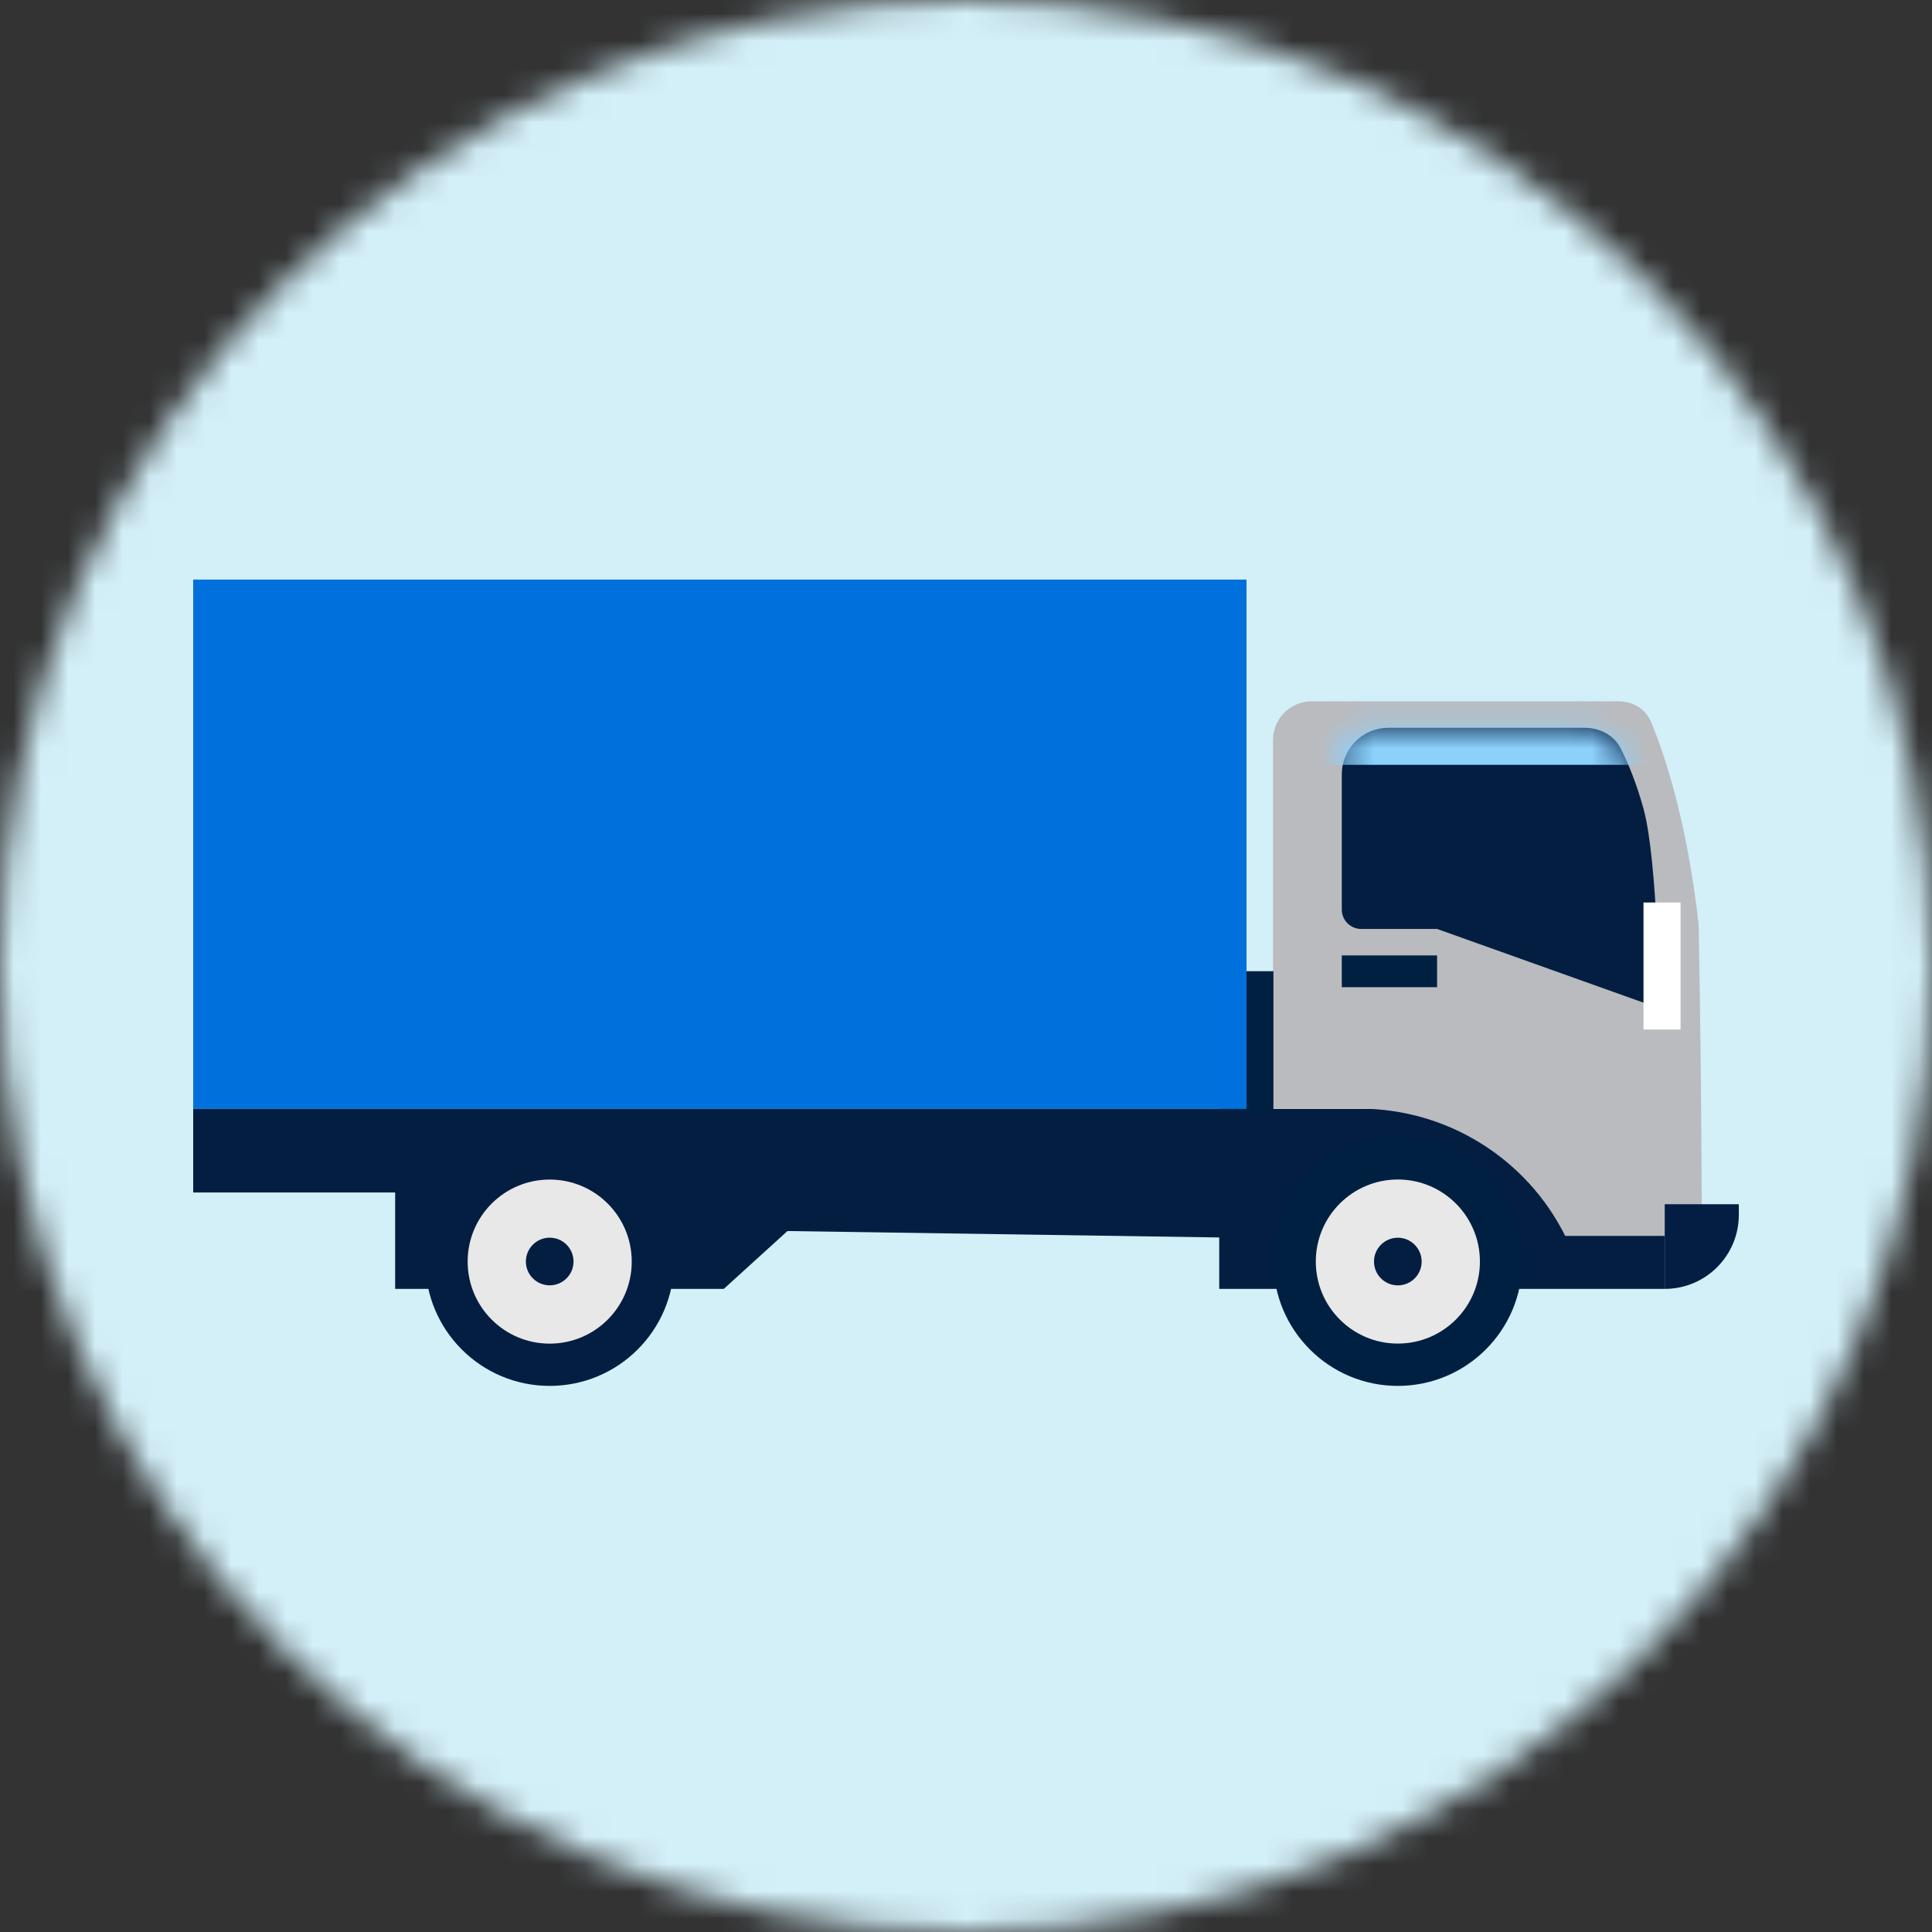 <svg width="71" height="71" viewBox="0 0 71 71" fill="none" xmlns="http://www.w3.org/2000/svg">
<rect x="0" y="0" width="71" height="71" fill="#333333" stroke="none"/>
<g clip-path="url(#clip0_1331_11317)">
<mask id="mask0_1331_11317" style="mask-type:alpha" maskUnits="userSpaceOnUse" x="0" y="0" width="71" height="71">
<path d="M35.5 71C55.106 71 71 55.106 71 35.5C71 15.894 55.106 0 35.5 0C15.894 0 0 15.894 0 35.5C0 55.106 15.894 71 35.5 71Z" fill="white"/>
</mask>
<g mask="url(#mask0_1331_11317)">
<path d="M73.219 -1.775H-0.443V71.887H73.219V-1.775Z" fill="#D3EFF8"/>
<path fill-rule="evenodd" clip-rule="evenodd" d="M7.1 40.752H61.176V47.366H49.951H44.806V45.476L28.938 45.24L26.599 47.366H14.522V43.823H7.1V40.752Z" fill="#041E42"/>
<path fill-rule="evenodd" clip-rule="evenodd" d="M46.783 27.194C46.783 26.409 47.419 25.774 48.203 25.774H56.821H59.493C60.005 25.774 60.474 26.051 60.672 26.524C61.147 27.657 61.986 30.095 62.423 33.96C62.539 39.924 62.539 45.42 62.539 45.42H57.521C56.09 42.554 53.162 40.742 49.959 40.742H46.783V27.194Z" fill="#BABBBE"/>
<path fill-rule="evenodd" clip-rule="evenodd" d="M49.31 28.458C49.31 27.512 50.077 26.746 51.023 26.746H58.237C58.796 26.746 59.32 27.02 59.569 27.52C59.823 28.029 60.143 28.78 60.404 29.742C60.924 31.661 60.982 37.056 60.982 37.056L52.812 34.138H50.02C49.629 34.138 49.31 33.82 49.31 33.428V28.458Z" fill="#041E42"/>
<mask id="mask1_1331_11317" style="mask-type:alpha" maskUnits="userSpaceOnUse" x="49" y="26" width="12" height="12">
<path fill-rule="evenodd" clip-rule="evenodd" d="M49.31 27.456C49.31 27.064 49.629 26.746 50.02 26.746H58.237C58.796 26.746 59.32 27.02 59.569 27.52C59.823 28.029 60.143 28.78 60.404 29.742C60.924 31.661 60.982 37.056 60.982 37.056L52.812 34.138H50.02C49.629 34.138 49.31 33.82 49.31 33.428V27.456Z" fill="white"/>
</mask>
<g mask="url(#mask1_1331_11317)">
<path d="M63.316 24.605H48.338V28.107H63.316V24.605Z" fill="#8CD1FC"/>
</g>
<path d="M51.37 50.931C53.895 50.931 55.941 48.885 55.941 46.36C55.941 43.836 53.895 41.789 51.37 41.789C48.845 41.789 46.799 43.836 46.799 46.36C46.799 48.885 48.845 50.931 51.37 50.931Z" fill="#002042"/>
<path d="M51.37 49.376C53.036 49.376 54.386 48.026 54.386 46.361C54.386 44.696 53.036 43.346 51.37 43.346C49.705 43.346 48.355 44.696 48.355 46.361C48.355 48.026 49.705 49.376 51.37 49.376Z" fill="#E8E8E8"/>
<path d="M51.37 47.237C51.853 47.237 52.245 46.845 52.245 46.362C52.245 45.878 51.853 45.486 51.37 45.486C50.886 45.486 50.494 45.878 50.494 46.362C50.494 46.845 50.886 47.237 51.37 47.237Z" fill="#041E42"/>
<path d="M20.202 50.931C22.727 50.931 24.773 48.885 24.773 46.36C24.773 43.836 22.727 41.789 20.202 41.789C17.677 41.789 15.631 43.836 15.631 46.36C15.631 48.885 17.677 50.931 20.202 50.931Z" fill="#041E42"/>
<path d="M20.201 49.378C21.866 49.378 23.216 48.028 23.216 46.363C23.216 44.697 21.866 43.348 20.201 43.348C18.535 43.348 17.186 44.697 17.186 46.363C17.186 48.028 18.535 49.378 20.201 49.378Z" fill="#E8E8E8"/>
<path d="M20.201 47.235C20.685 47.235 21.077 46.843 21.077 46.36C21.077 45.876 20.685 45.484 20.201 45.484C19.718 45.484 19.326 45.876 19.326 46.36C19.326 46.843 19.718 47.235 20.201 47.235Z" fill="#041E42"/>
<path d="M52.812 35.111H49.31V36.279H52.812V35.111Z" fill="#002042"/>
<path d="M61.76 33.166H60.398V37.834H61.76V33.166Z" fill="white"/>
<path d="M61.178 44.254H63.901V44.643C63.901 46.147 62.682 47.366 61.178 47.366V44.254Z" fill="#031D43"/>
<path d="M46.798 35.691H44.805V40.851H46.798V35.691Z" fill="#002042"/>
<path d="M45.809 21.299H7.1V40.751H45.809V21.299Z" fill="#0071DC"/>
</g>
</g>
<defs>
<clipPath id="clip0_1331_11317">
<rect width="71" height="71" fill="white"/>
</clipPath>
</defs>
</svg>
